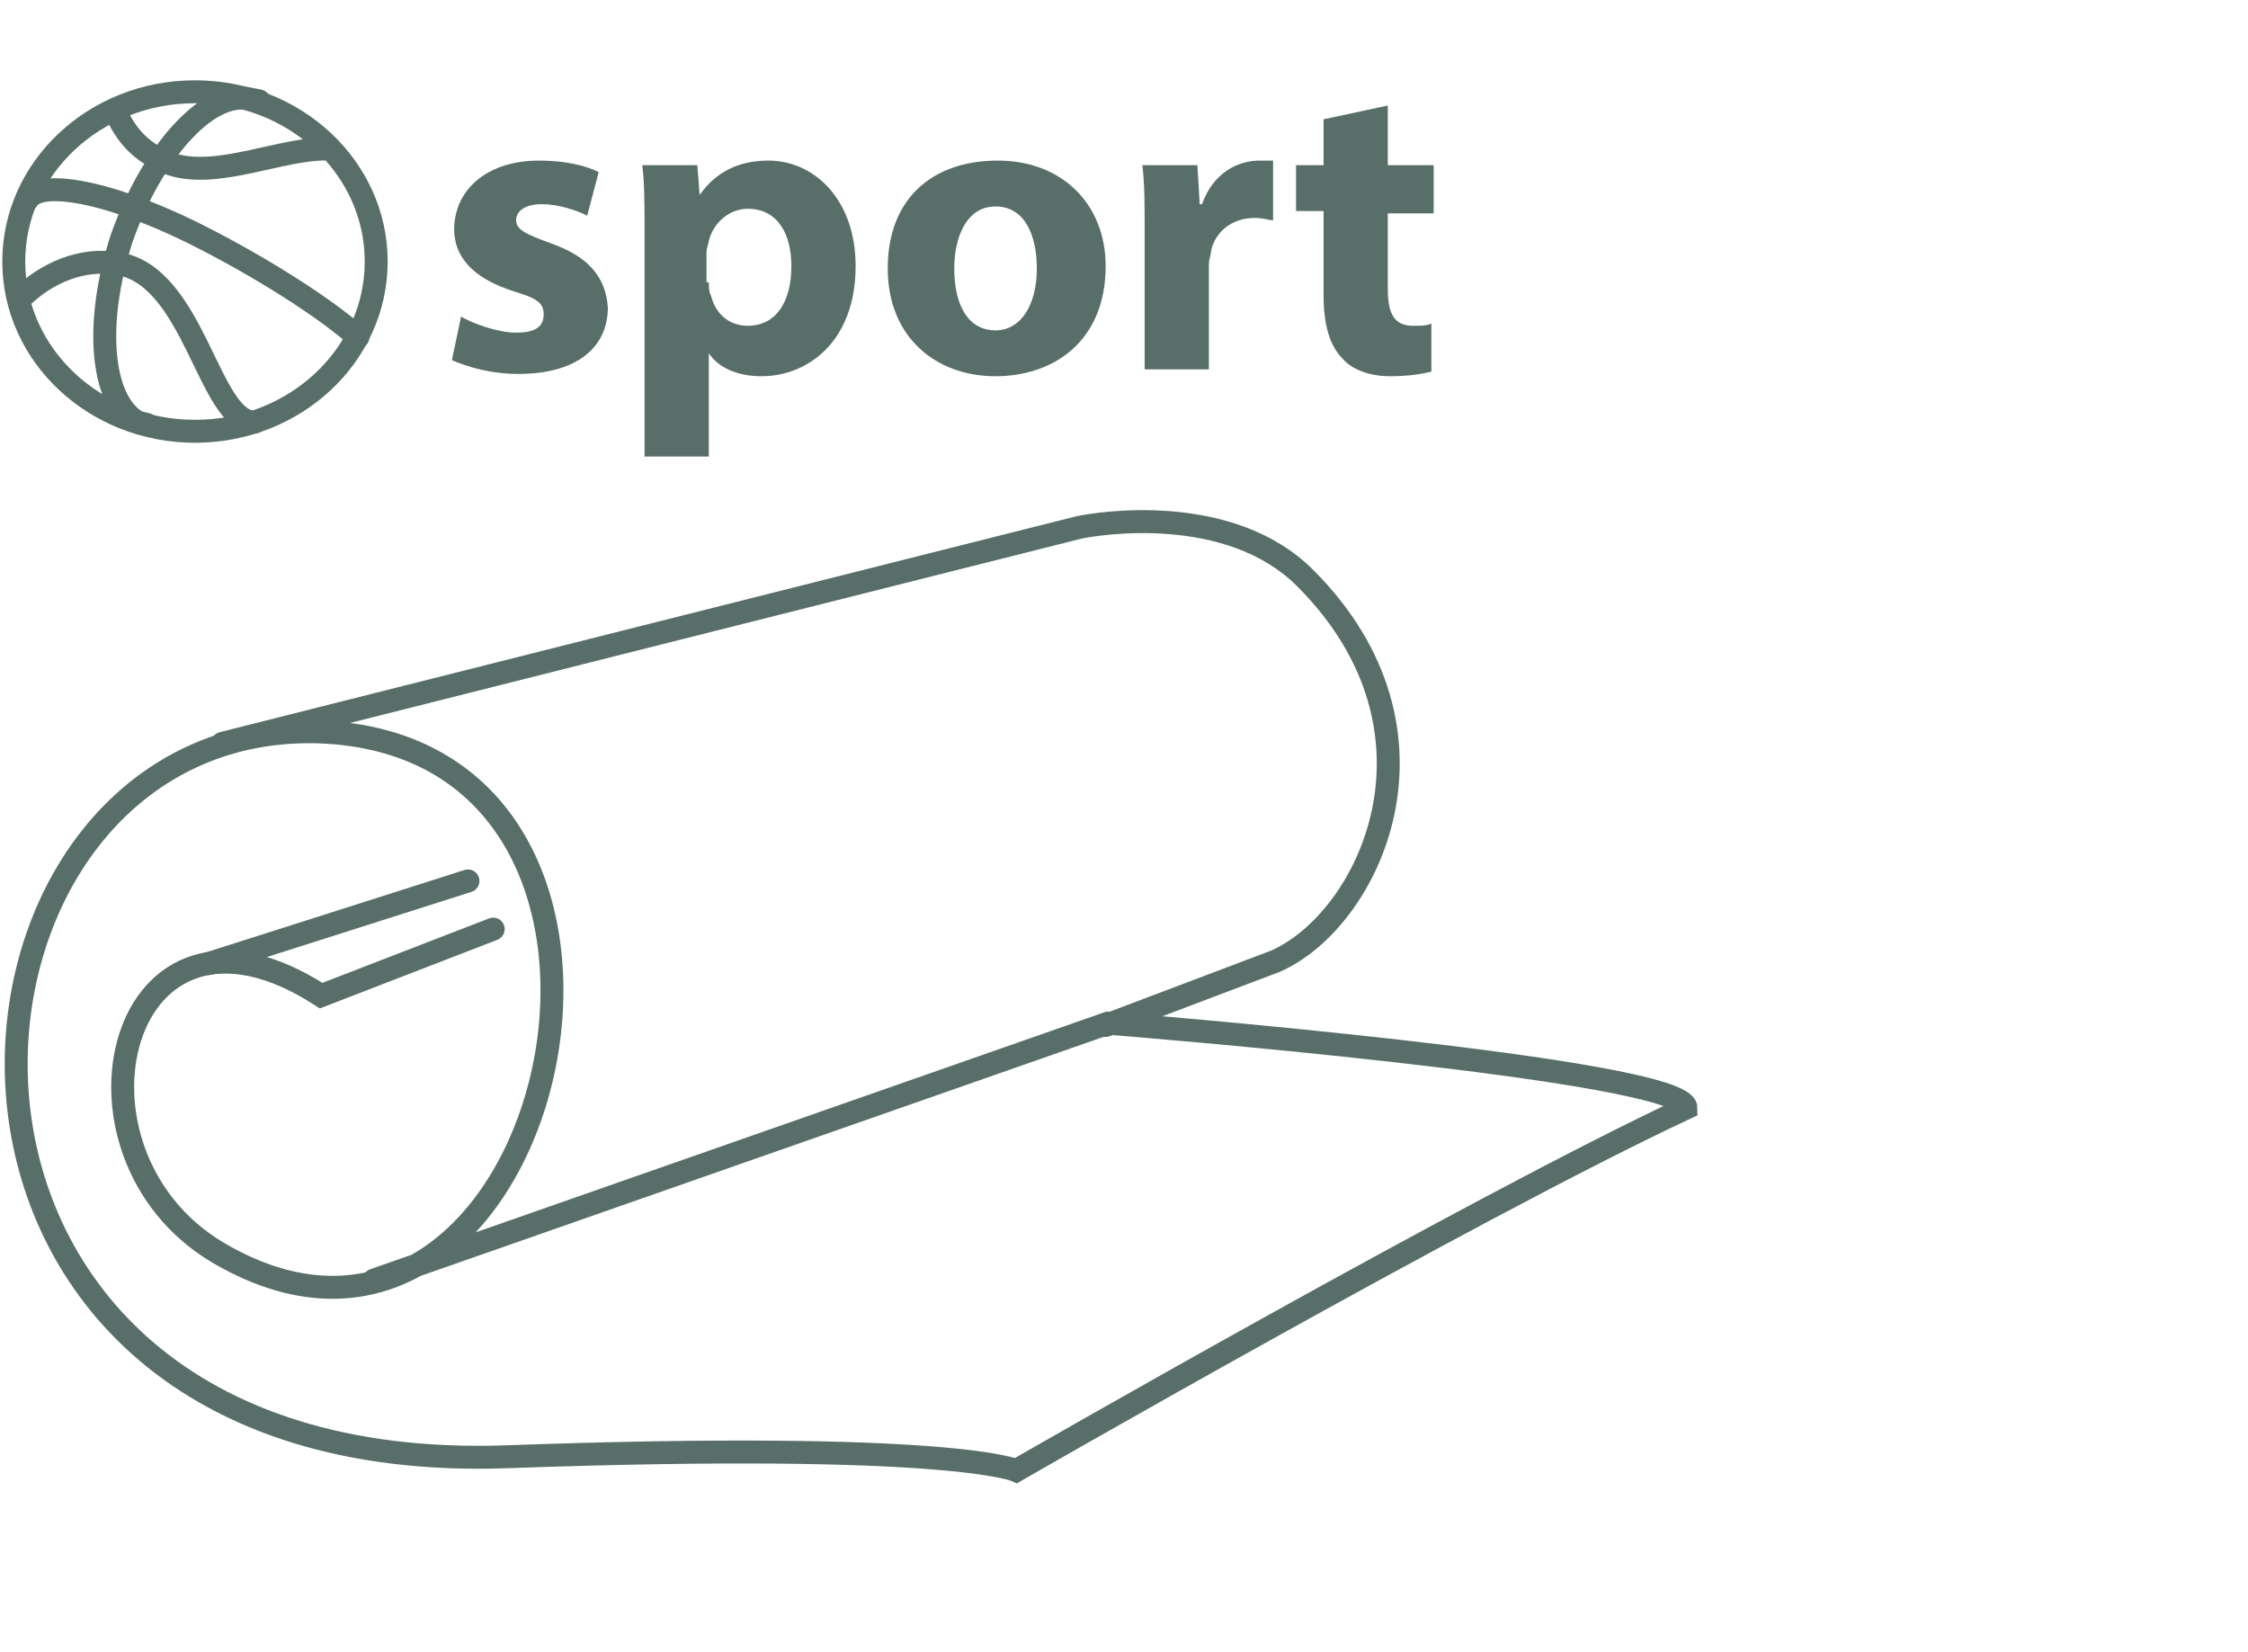 <svg enable-background="new 0 0 98 72" viewBox="0 0 98 72" xmlns="http://www.w3.org/2000/svg"><g fill="none" stroke="#586f69" stroke-linecap="round" stroke-miterlimit="10"><path d="m21.5 40.5-7.5 2.9c-8.8-5.7-11.9 6.8-4.5 11.2 14.6 8.6 21.8-22.2 4.3-22.7-17.5-.4-20 32.6 8.3 31.6 19.4-.7 22.2.6 22.2.6s19.8-11.4 29.2-15.8c0-1.7-25.2-3.7-25.2-3.7l-32 11.2"/><path d="m9.1 42 11.3-3.6"/><path d="m48.2 44.7 7.4-2.8c4.1-1.8 8-10 1.3-16.7-3.3-3.3-9-2.4-9.9-2.2-2 .5-37.3 9.4-37.3 9.4"/><ellipse cx="8.5" cy="11.4" rx="7.9" ry="7.4" stroke-linejoin="round"/><path d="m.9 13c1.1-1.1 2.7-1.8 4.3-1.5 3.3.6 3.9 6.9 5.9 6.9" stroke-linejoin="round"/><path d="m11.3 4.4-.5-.1c-1.8-.3-4.2 2.4-5.5 6.1-1.2 3.7-.9 7.1.7 8l.4.1" stroke-linejoin="round"/><path d="m5 4.8c.5 1.1 1.1 1.8 2.3 2.3 2.1.8 5-.7 7.1-.6" stroke-linejoin="round"/><path d="m1.2 8.7c.6-1 4.1-.2 7.9 1.8 2.7 1.4 5.3 3.1 6.5 4.2" stroke-linejoin="round"/></g><path d="m20.1 13.8c.5.3 1.6.7 2.4.7.9 0 1.2-.3 1.2-.8s-.3-.7-1.3-1c-1.9-.6-2.6-1.6-2.6-2.7 0-1.7 1.4-3 3.7-3 1.1 0 2 .2 2.6.5l-.5 1.9c-.4-.2-1.2-.5-2-.5-.7 0-1.1.3-1.1.7s.4.6 1.5 1c1.7.6 2.4 1.5 2.5 2.8 0 1.7-1.3 2.9-3.9 2.9-1.2 0-2.2-.3-2.9-.6z" fill="#586f69"/><path d="m28.1 10.2c0-1.2 0-2.2-.1-3h2.4l.1 1.3c.7-1 1.7-1.5 3-1.5 2 0 3.8 1.7 3.8 4.6 0 3.3-2.1 4.8-4.1 4.8-1.1 0-1.9-.4-2.3-1v4.5h-2.8zm2.8 2.1c0 .2 0 .4.1.6.2.8.8 1.3 1.6 1.3 1.2 0 1.9-1 1.9-2.6 0-1.4-.6-2.5-1.9-2.5-.8 0-1.5.6-1.7 1.4 0 .1-.1.3-.1.5v1.3z" fill="#586f69"/><path d="m48.2 11.6c0 3.3-2.3 4.8-4.8 4.8-2.6 0-4.7-1.7-4.7-4.7s1.9-4.7 4.8-4.7c2.8 0 4.7 1.9 4.7 4.6zm-6.6.1c0 1.6.6 2.7 1.8 2.7 1.1 0 1.8-1.1 1.8-2.7 0-1.4-.5-2.7-1.8-2.7s-1.8 1.4-1.8 2.7z" fill="#586f69"/><path d="m49.9 10.2c0-1.3 0-2.2-.1-3h2.4l.1 1.7h.1c.5-1.4 1.6-1.9 2.5-1.9h.6v2.6c-.2 0-.4-.1-.8-.1-1 0-1.7.6-1.9 1.4 0 .2-.1.4-.1.6v4.6h-2.8z" fill="#586f69"/><path d="m60.5 4.6v2.6h2v2.1h-2v3.3c0 1.1.3 1.6 1.1 1.6.4 0 .6 0 .8-.1v2.1c-.4.1-1 .2-1.8.2-.9 0-1.7-.3-2.1-.8-.5-.5-.8-1.4-.8-2.7v-3.7h-1.2v-2h1.2v-2z" fill="#586f69"/></svg>